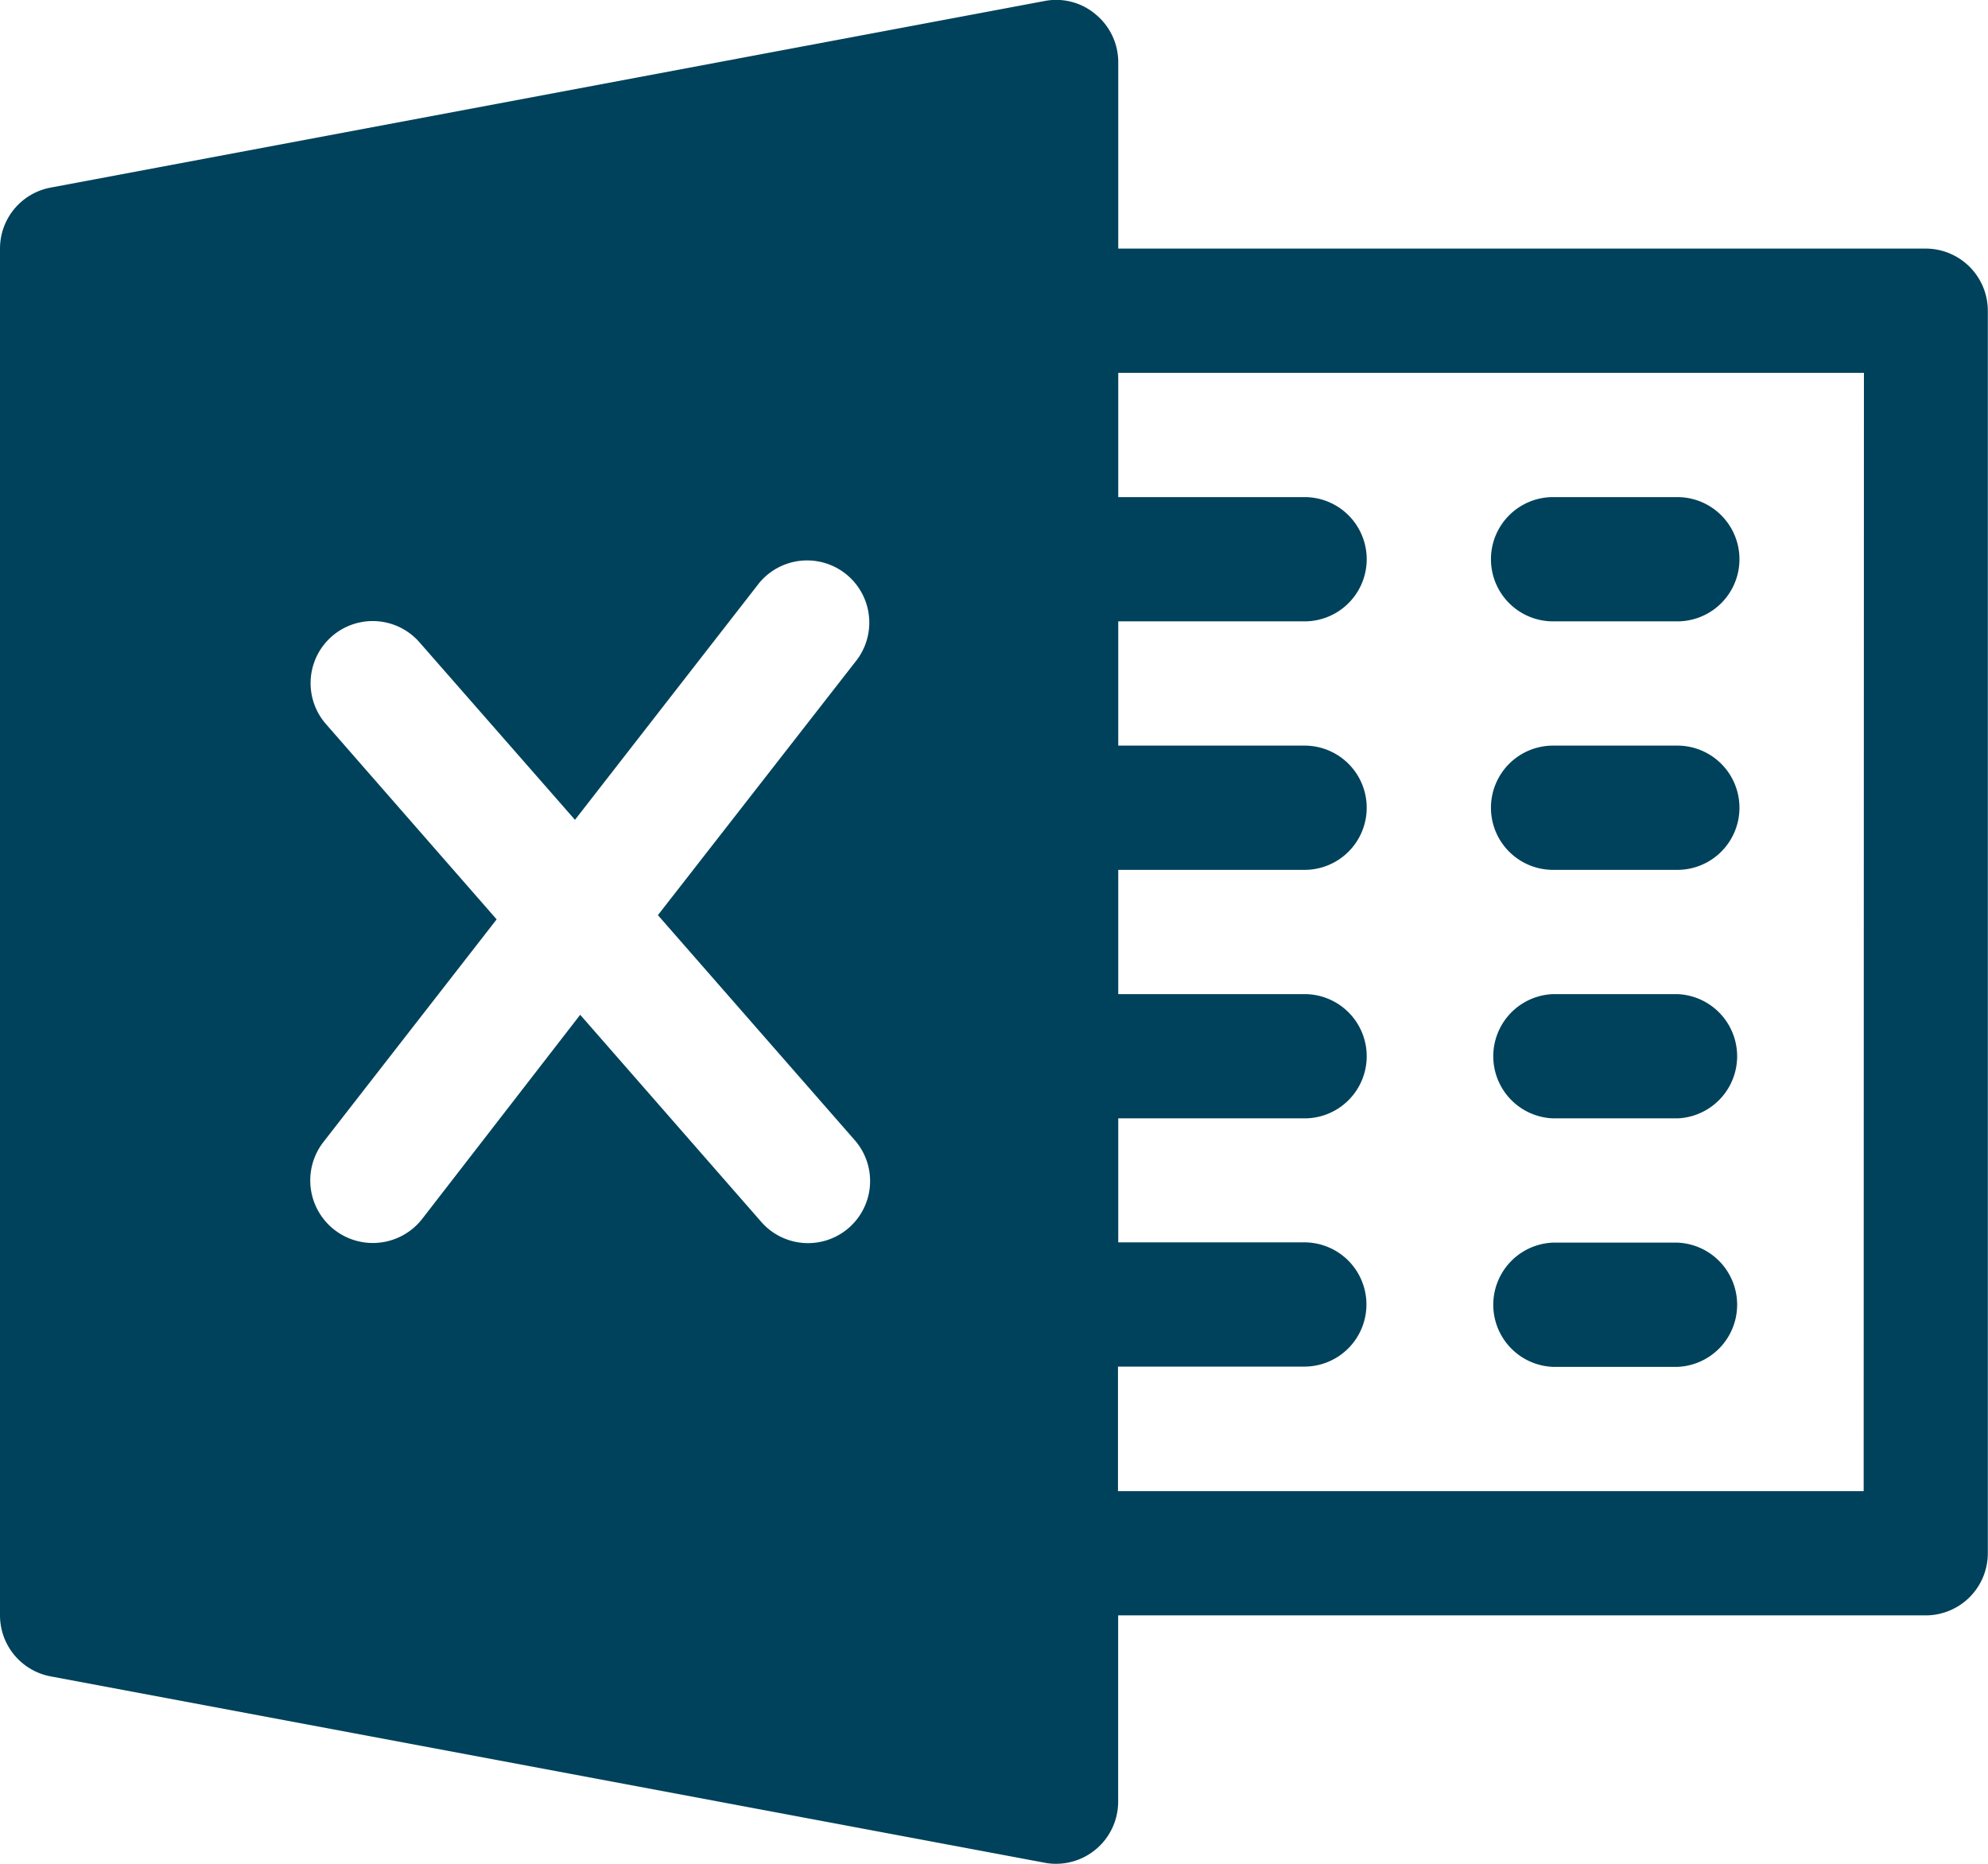 <?xml version="1.0" encoding="UTF-8" standalone="no"?>
<svg
   xmlns:dc="http://purl.org/dc/elements/1.1/"
   xmlns:cc="http://creativecommons.org/ns#"
   xmlns:rdf="http://www.w3.org/1999/02/22-rdf-syntax-ns#"
   xmlns:svg="http://www.w3.org/2000/svg"
   xmlns="http://www.w3.org/2000/svg"
   xmlns:sodipodi="http://sodipodi.sourceforge.net/DTD/sodipodi-0.dtd"
   xmlns:inkscape="http://www.inkscape.org/namespaces/inkscape"
   width="22.128"
   height="20.746"
   viewBox="0 0 22.128 20.746"
   version="1.1"
   id="svg26"
   sodipodi:docname="excel.svg"
   inkscape:version="1.0.1 (3bc2e813f5, 2020-09-07)">
  <sodipodi:namedview
     pagecolor="#ffffff"
     bordercolor="#666666"
     borderopacity="1"
     objecttolerance="10"
     gridtolerance="10"
     guidetolerance="10"
     inkscape:pageopacity="0"
     inkscape:pageshadow="2"
     inkscape:window-width="2400"
     inkscape:window-height="1271"
     id="namedview28"
     showgrid="false"
     inkscape:zoom="40.007712"
     inkscape:cx="11.064"
     inkscape:cy="10.373"
     inkscape:window-x="5"
     inkscape:window-y="-9"
     inkscape:window-maximized="1"
     inkscape:current-layer="svg26" />
  <defs
     id="defs4">
    <style
       id="style2">.a{fill:#707070;}</style>
  </defs>
  <g
     transform="translate(0 0)"
     id="g8">
    <path
       class="a"
       d="M21.436,18.756H12.447V16.682a.69.69,0,0,0-.25-.532A.679.679,0,0,0,11.628,16L.564,18.077A.69.69,0,0,0,0,18.756V33.969a.691.691,0,0,0,.564.679l11.064,2.074a.651.651,0,0,0,.127.012.692.692,0,0,0,.691-.691V33.969h8.989a.692.692,0,0,0,.691-.691V19.448A.692.692,0,0,0,21.436,18.756ZM9.509,28.674a.691.691,0,1,1-1.04.91l-2.011-2.3L4.7,29.555A.692.692,0,0,1,3.6,28.7l1.928-2.478-1.9-2.174a.691.691,0,0,1,1.041-.91L6.4,25.114l2.048-2.633a.692.692,0,0,1,1.091.851L7.323,26.175Zm11.235,3.912h-8.3V31.2h2.074a.691.691,0,1,0,0-1.383H12.447V28.437h2.074a.691.691,0,1,0,0-1.383H12.447V25.671h2.074a.691.691,0,1,0,0-1.383H12.447V22.905h2.074a.691.691,0,1,0,0-1.383H12.447V20.139h8.3Z"
       transform="translate(0 -15.989)"
       id="path6"
       style="fill:#00425b;fill-opacity:1" />
  </g>
  <g
     transform="translate(16.596 5.533)"
     id="g12">
    <path
       class="a"
       d="M386.074,144.011h-1.383a.691.691,0,1,0,0,1.383h1.383a.691.691,0,1,0,0-1.383Z"
       transform="translate(-384 -144.011)"
       id="path10"
       style="fill:#00425b;fill-opacity:1" />
  </g>
  <g
     transform="translate(16.596 8.299)"
     id="g16">
    <path
       class="a"
       d="M386.074,208.011h-1.383a.691.691,0,1,0,0,1.383h1.383a.691.691,0,1,0,0-1.383Z"
       transform="translate(-384 -208.011)"
       id="path14"
       style="fill:#00425b;fill-opacity:1" />
  </g>
  <g
     transform="translate(16.596 11.065)"
     id="g20">
    <path
       class="a"
       d="M386.074,272.011h-1.383a.692.692,0,0,0,0,1.383h1.383a.692.692,0,0,0,0-1.383Z"
       transform="translate(-384 -272.011)"
       id="path18"
       style="fill:#00425b;fill-opacity:1" />
  </g>
  <g
     transform="translate(16.596 13.831)"
     id="g24">
    <path
       class="a"
       d="M386.074,336.011h-1.383a.692.692,0,0,0,0,1.383h1.383a.692.692,0,0,0,0-1.383Z"
       transform="translate(-384 -336.011)"
       id="path22"
       style="fill:#00425b;fill-opacity:1" />
  </g>
</svg>
